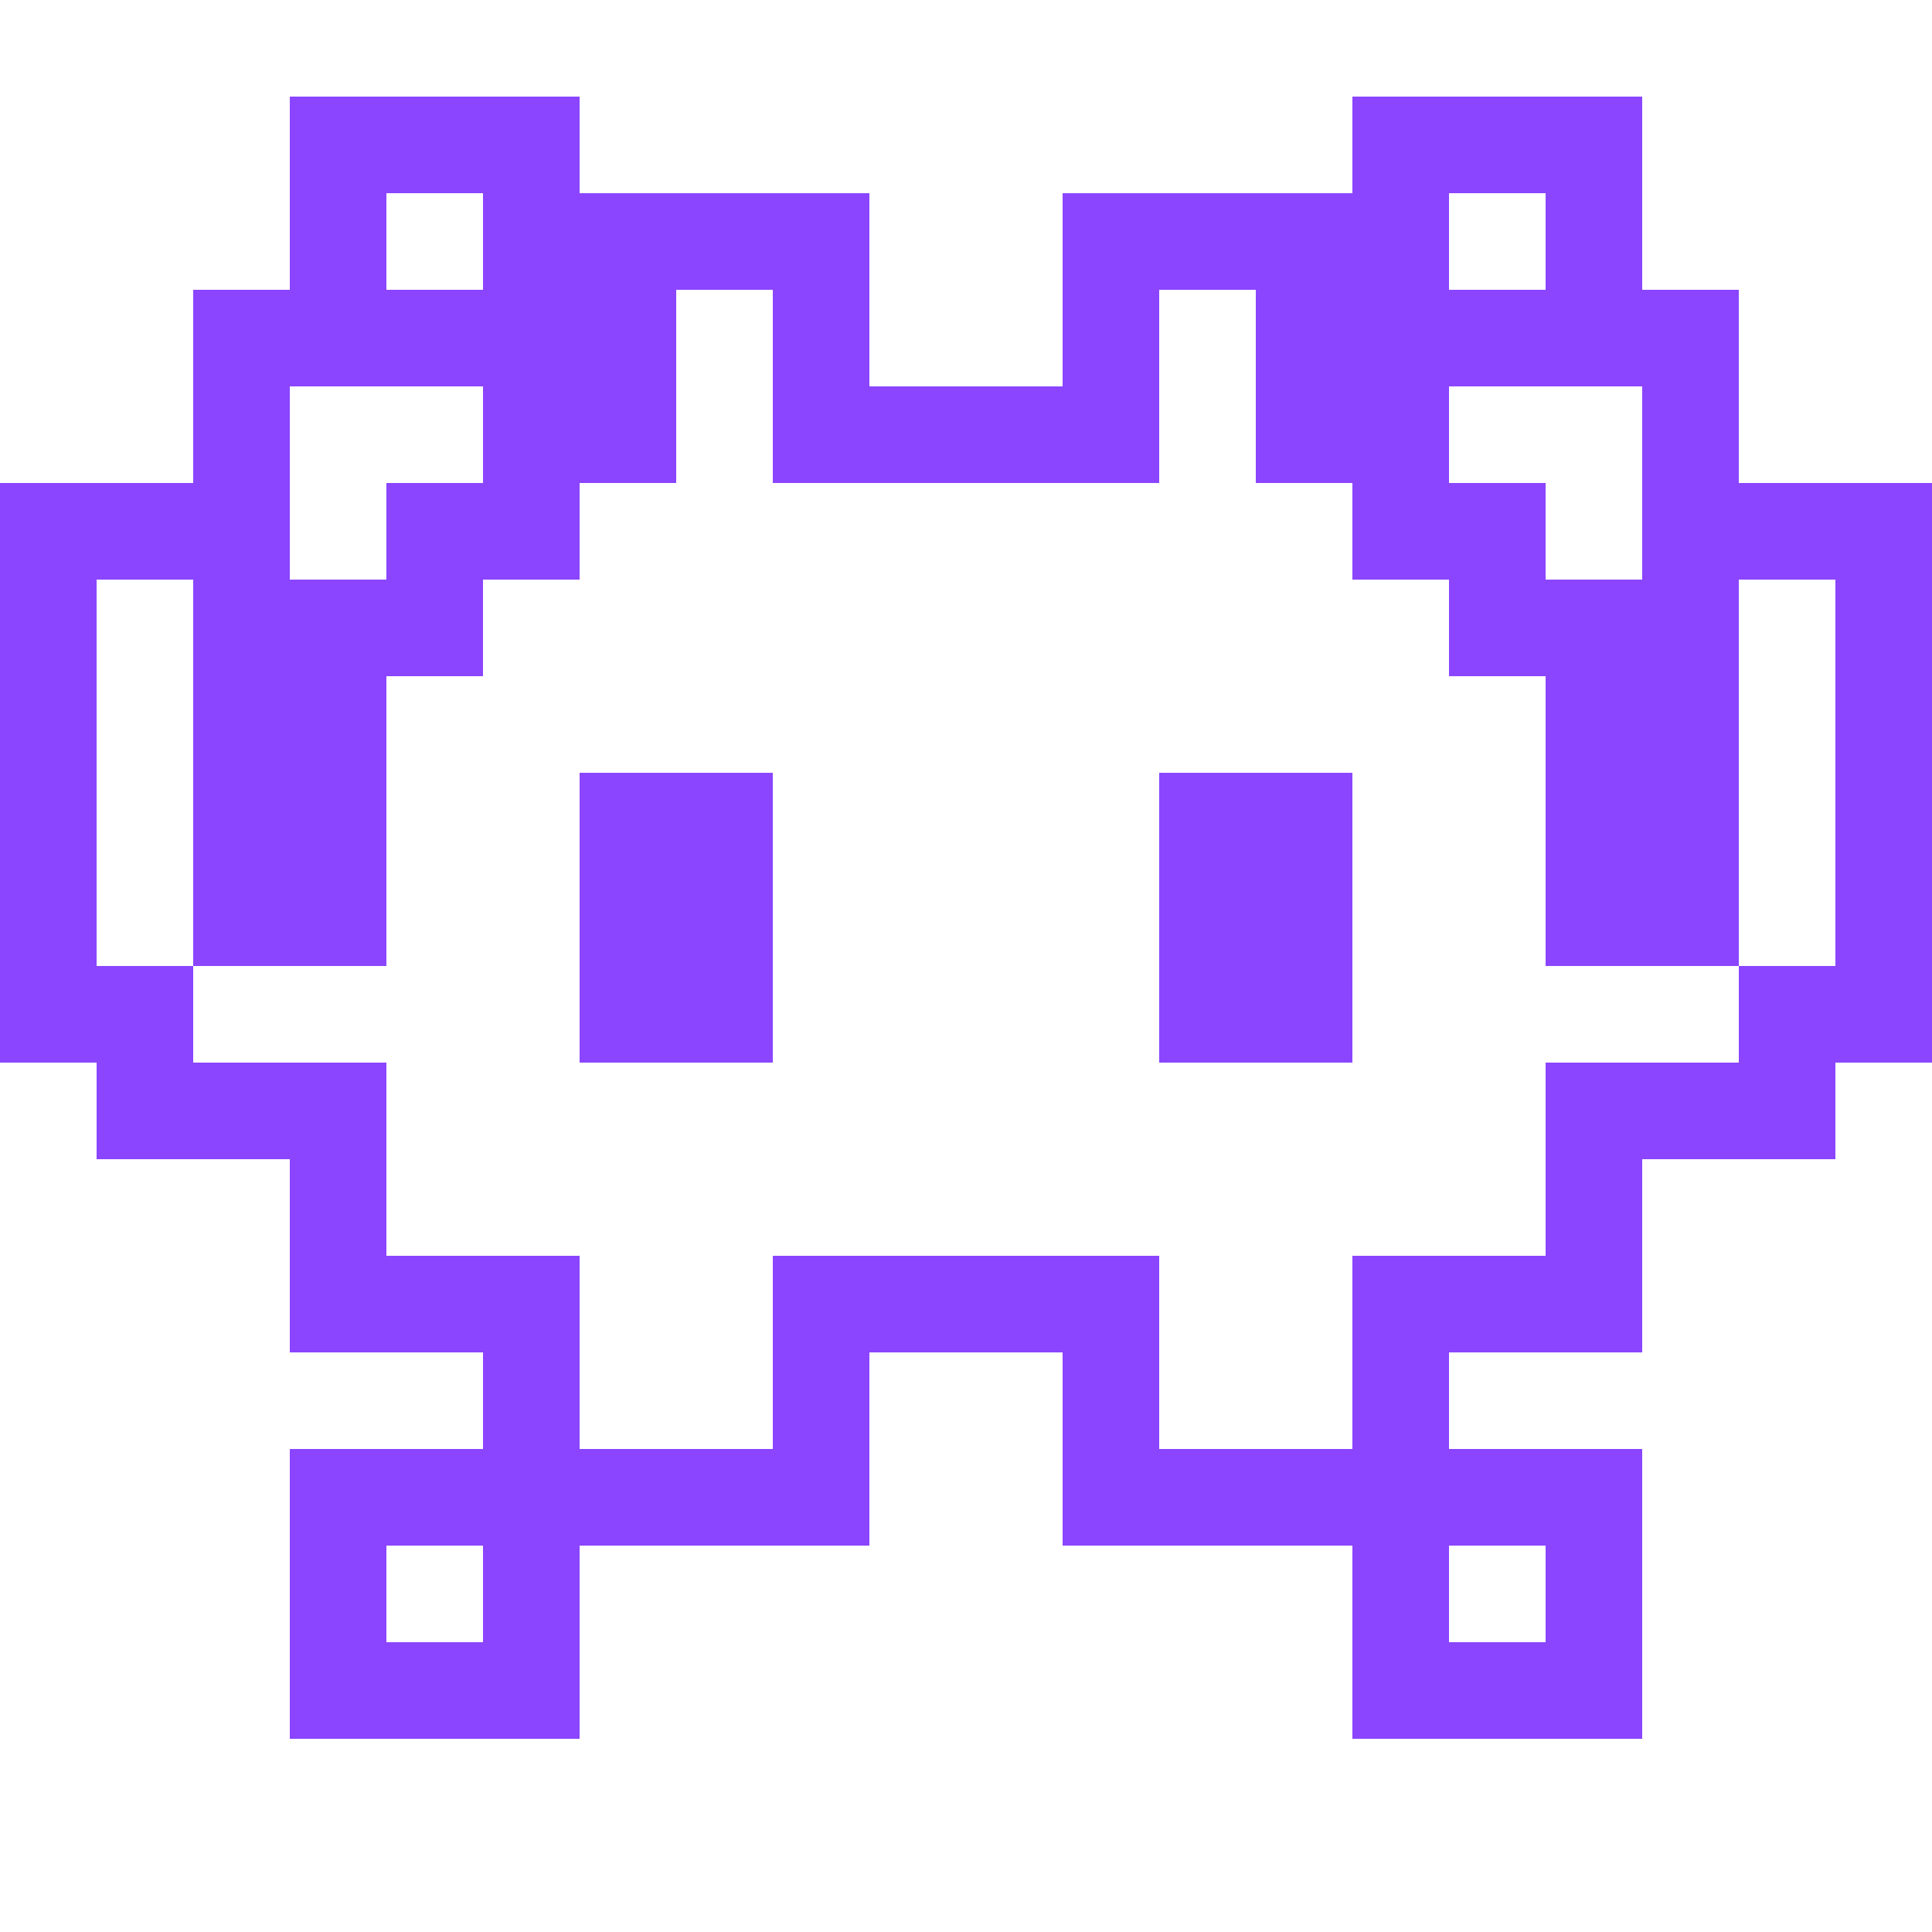 <?xml version="1.0" standalone="no"?>
<!DOCTYPE svg PUBLIC "-//W3C//DTD SVG 20010904//EN"
 "http://www.w3.org/TR/2001/REC-SVG-20010904/DTD/svg10.dtd">
<svg version="1.0" xmlns="http://www.w3.org/2000/svg"
 width="300pt" height="300pt" viewBox="0 0 300 300"
 preserveAspectRatio="xMidYMid meet">
<g transform="translate(0,300) scale(0.05,-0.05)"
fill="#8b45ff" stroke="none">
<path d="M900 5400 l0 -300 -150 0 -150 0 0 -300 0 -300 -300 0 -300 0 0 -900
0 -900 150 0 150 0 0 -150 0 -150 300 0 300 0 0 -300 0 -300 300 0 300 0 0
-150 0 -150 -300 0 -300 0 0 -450 0 -450 450 0 450 0 0 300 0 300 450 0 450 0
0 300 0 300 300 0 300 0 0 -300 0 -300 450 0 450 0 0 -300 0 -300 450 0 450 0
0 450 0 450 -300 0 -300 0 0 150 0 150 300 0 300 0 0 300 0 300 300 0 300 0 0
150 0 150 150 0 150 0 0 900 0 900 -300 0 -300 0 0 300 0 300 -150 0 -150 0 0
300 0 300 -450 0 -450 0 0 -150 0 -150 -450 0 -450 0 0 -300 0 -300 -300 0
-300 0 0 300 0 300 -450 0 -450 0 0 150 0 150 -450 0 -450 0 0 -300z m600
-150 l0 -150 -150 0 -150 0 0 150 0 150 150 0 150 0 0 -150z m3300 0 l0 -150
-150 0 -150 0 0 150 0 150 150 0 150 0 0 -150z m-2400 -450 l0 -300 600 0 600
0 0 300 0 300 150 0 150 0 0 -300 0 -300 150 0 150 0 0 -150 0 -150 150 0 150
0 0 -150 0 -150 150 0 150 0 0 -450 0 -450 300 0 300 0 0 600 0 600 150 0 150
0 0 -600 0 -600 -150 0 -150 0 0 -150 0 -150 -300 0 -300 0 0 -300 0 -300
-300 0 -300 0 0 -300 0 -300 -300 0 -300 0 0 300 0 300 -600 0 -600 0 0 -300
0 -300 -300 0 -300 0 0 300 0 300 -300 0 -300 0 0 300 0 300 -300 0 -300 0 0
150 0 150 -150 0 -150 0 0 600 0 600 150 0 150 0 0 -600 0 -600 300 0 300 0 0
450 0 450 150 0 150 0 0 150 0 150 150 0 150 0 0 150 0 150 150 0 150 0 0 300
0 300 150 0 150 0 0 -300z m-900 -150 l0 -150 -150 0 -150 0 0 -150 0 -150
-150 0 -150 0 0 300 0 300 300 0 300 0 0 -150z m3600 -150 l0 -300 -150 0
-150 0 0 150 0 150 -150 0 -150 0 0 150 0 150 300 0 300 0 0 -300z m-3600
-3450 l0 -150 -150 0 -150 0 0 150 0 150 150 0 150 0 0 -150z m3300 0 l0 -150
-150 0 -150 0 0 150 0 150 150 0 150 0 0 -150z"/>
<path d="M1800 3150 l0 -450 300 0 300 0 0 450 0 450 -300 0 -300 0 0 -450z"/>
<path d="M3600 3150 l0 -450 300 0 300 0 0 450 0 450 -300 0 -300 0 0 -450z"/>
</g>
</svg>
